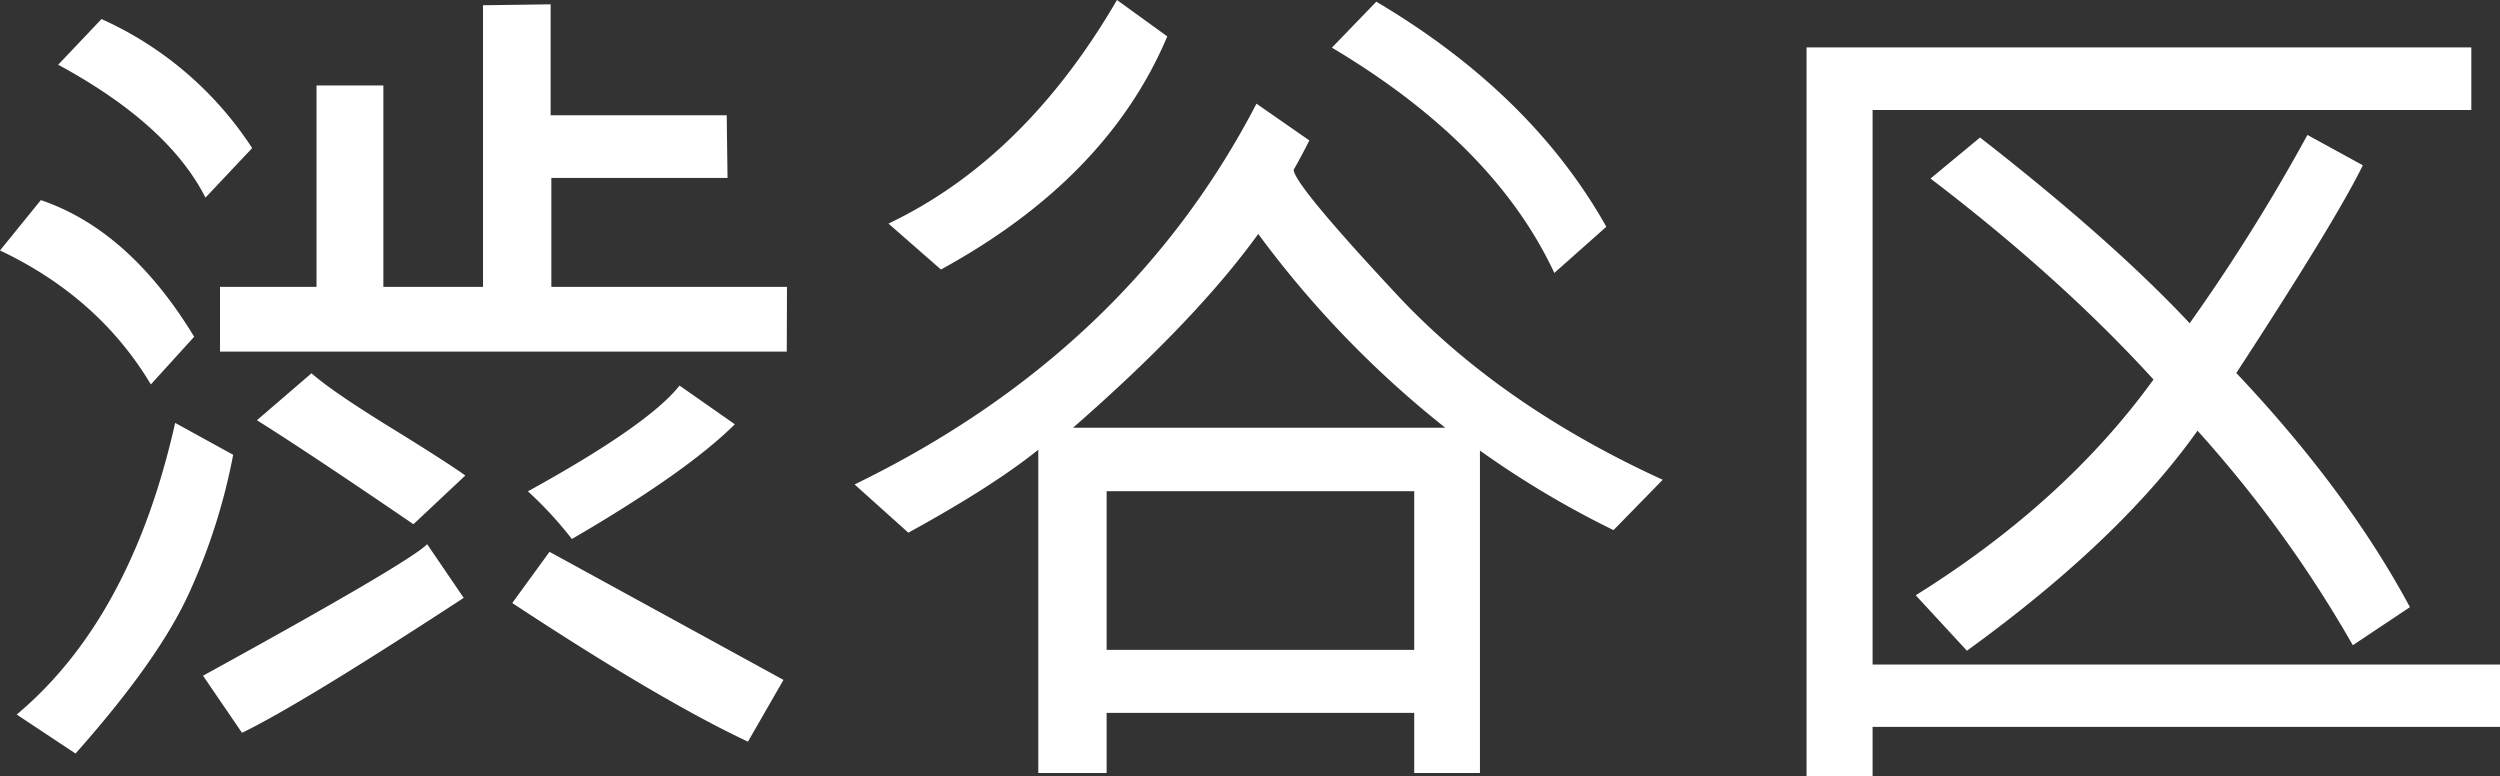 <svg id="Calque_1" data-name="Calque 1" xmlns="http://www.w3.org/2000/svg" viewBox="0 0 577.05 179.2"><rect x="0" y="0" width="577.05" height="179.2" fill="#333333" stroke="none"/><title>shinju</title><path d="M47.22,77.73l-10,11Q25.18,68.61,2.4,57.81l9.43-11.62Q32.29,53.14,47.22,77.73Zm9,27.25a139,139,0,0,1-10.3,32.18q-7.08,15.38-26.09,36.77l-13.57-9q26.42-22.16,36.57-67.32Zm4.39-70.8L49.83,45.61q-8.59-16.9-34-30.67l10-10.54A81.09,81.09,0,0,1,60.6,34.18ZM109.43,138q-37.5,24.51-51.17,31.15l-9-13.18Q96.93,129.78,101,125.61ZM184,81.15H53.18V66.21H75.46V19.73H90.89V66.21h23v-65L129.5,1V26.61h40.64l.19,14.46H129.66V66.21h54.39Zm-74.21,28.62L97.83,121Q73.52,104.4,61.7,97L74.3,86.16q4.77,4.2,18,12.36T109.83,109.77Zm73.45,47.16-8.2,14.26q-20.33-9.57-54.4-32l8.6-11.82Zm-11.23-59q-11.22,11.14-37.61,26.48a87.36,87.36,0,0,0-10.15-11q27.83-15.33,35-24.41Z" transform="translate(-2.4 0)" fill="#fff"/><path d="M386.19,110.74l-11.36,11.62A217.63,217.63,0,0,1,344,104v74.42H328.83V164.55h-71v13.87H242.06V103.81q-10.84,8.68-30,19.14l-12.4-11.13q63.06-30.67,92.76-87.89l12.21,8.49c-1.76,3.45-3,5.69-3.62,6.74q0,3.31,23.83,28.86T386.19,110.74ZM271.83,8.4Q258,41.2,219.59,62.21l-12.11-10.6q31.44-15,52.74-51.61ZM336,98.73A234.55,234.55,0,0,1,292.83,54q-14.44,20-42.76,44.73ZM328.83,150V113.38h-71V150Zm44.34-97.66L361.17,63q-13.85-29.68-51.34-52L320.08.39q35.85,21.23,53.12,52Z" transform="translate(-2.4 0)" fill="#fff"/><path d="M579.45,167.77H434.63V179.2H419.39V10.94H572.83V25.39H434.63v128H579.45Zm-20.79-27.63-13.18,8.79a284.18,284.18,0,0,0-35.85-49.52q-17.88,25.2-53.23,50.79l-11.81-12.8Q479,115.92,499.47,87.6,478.1,64.16,448,41.21l11.43-9.47q30.46,23.73,48.39,42.87A434.39,434.39,0,0,0,535,31.15l12.79,7q-6.27,12.8-29.21,47.95Q544.12,113.09,558.66,140.14Z" transform="translate(-2.4 0)" fill="#fff"/></svg>